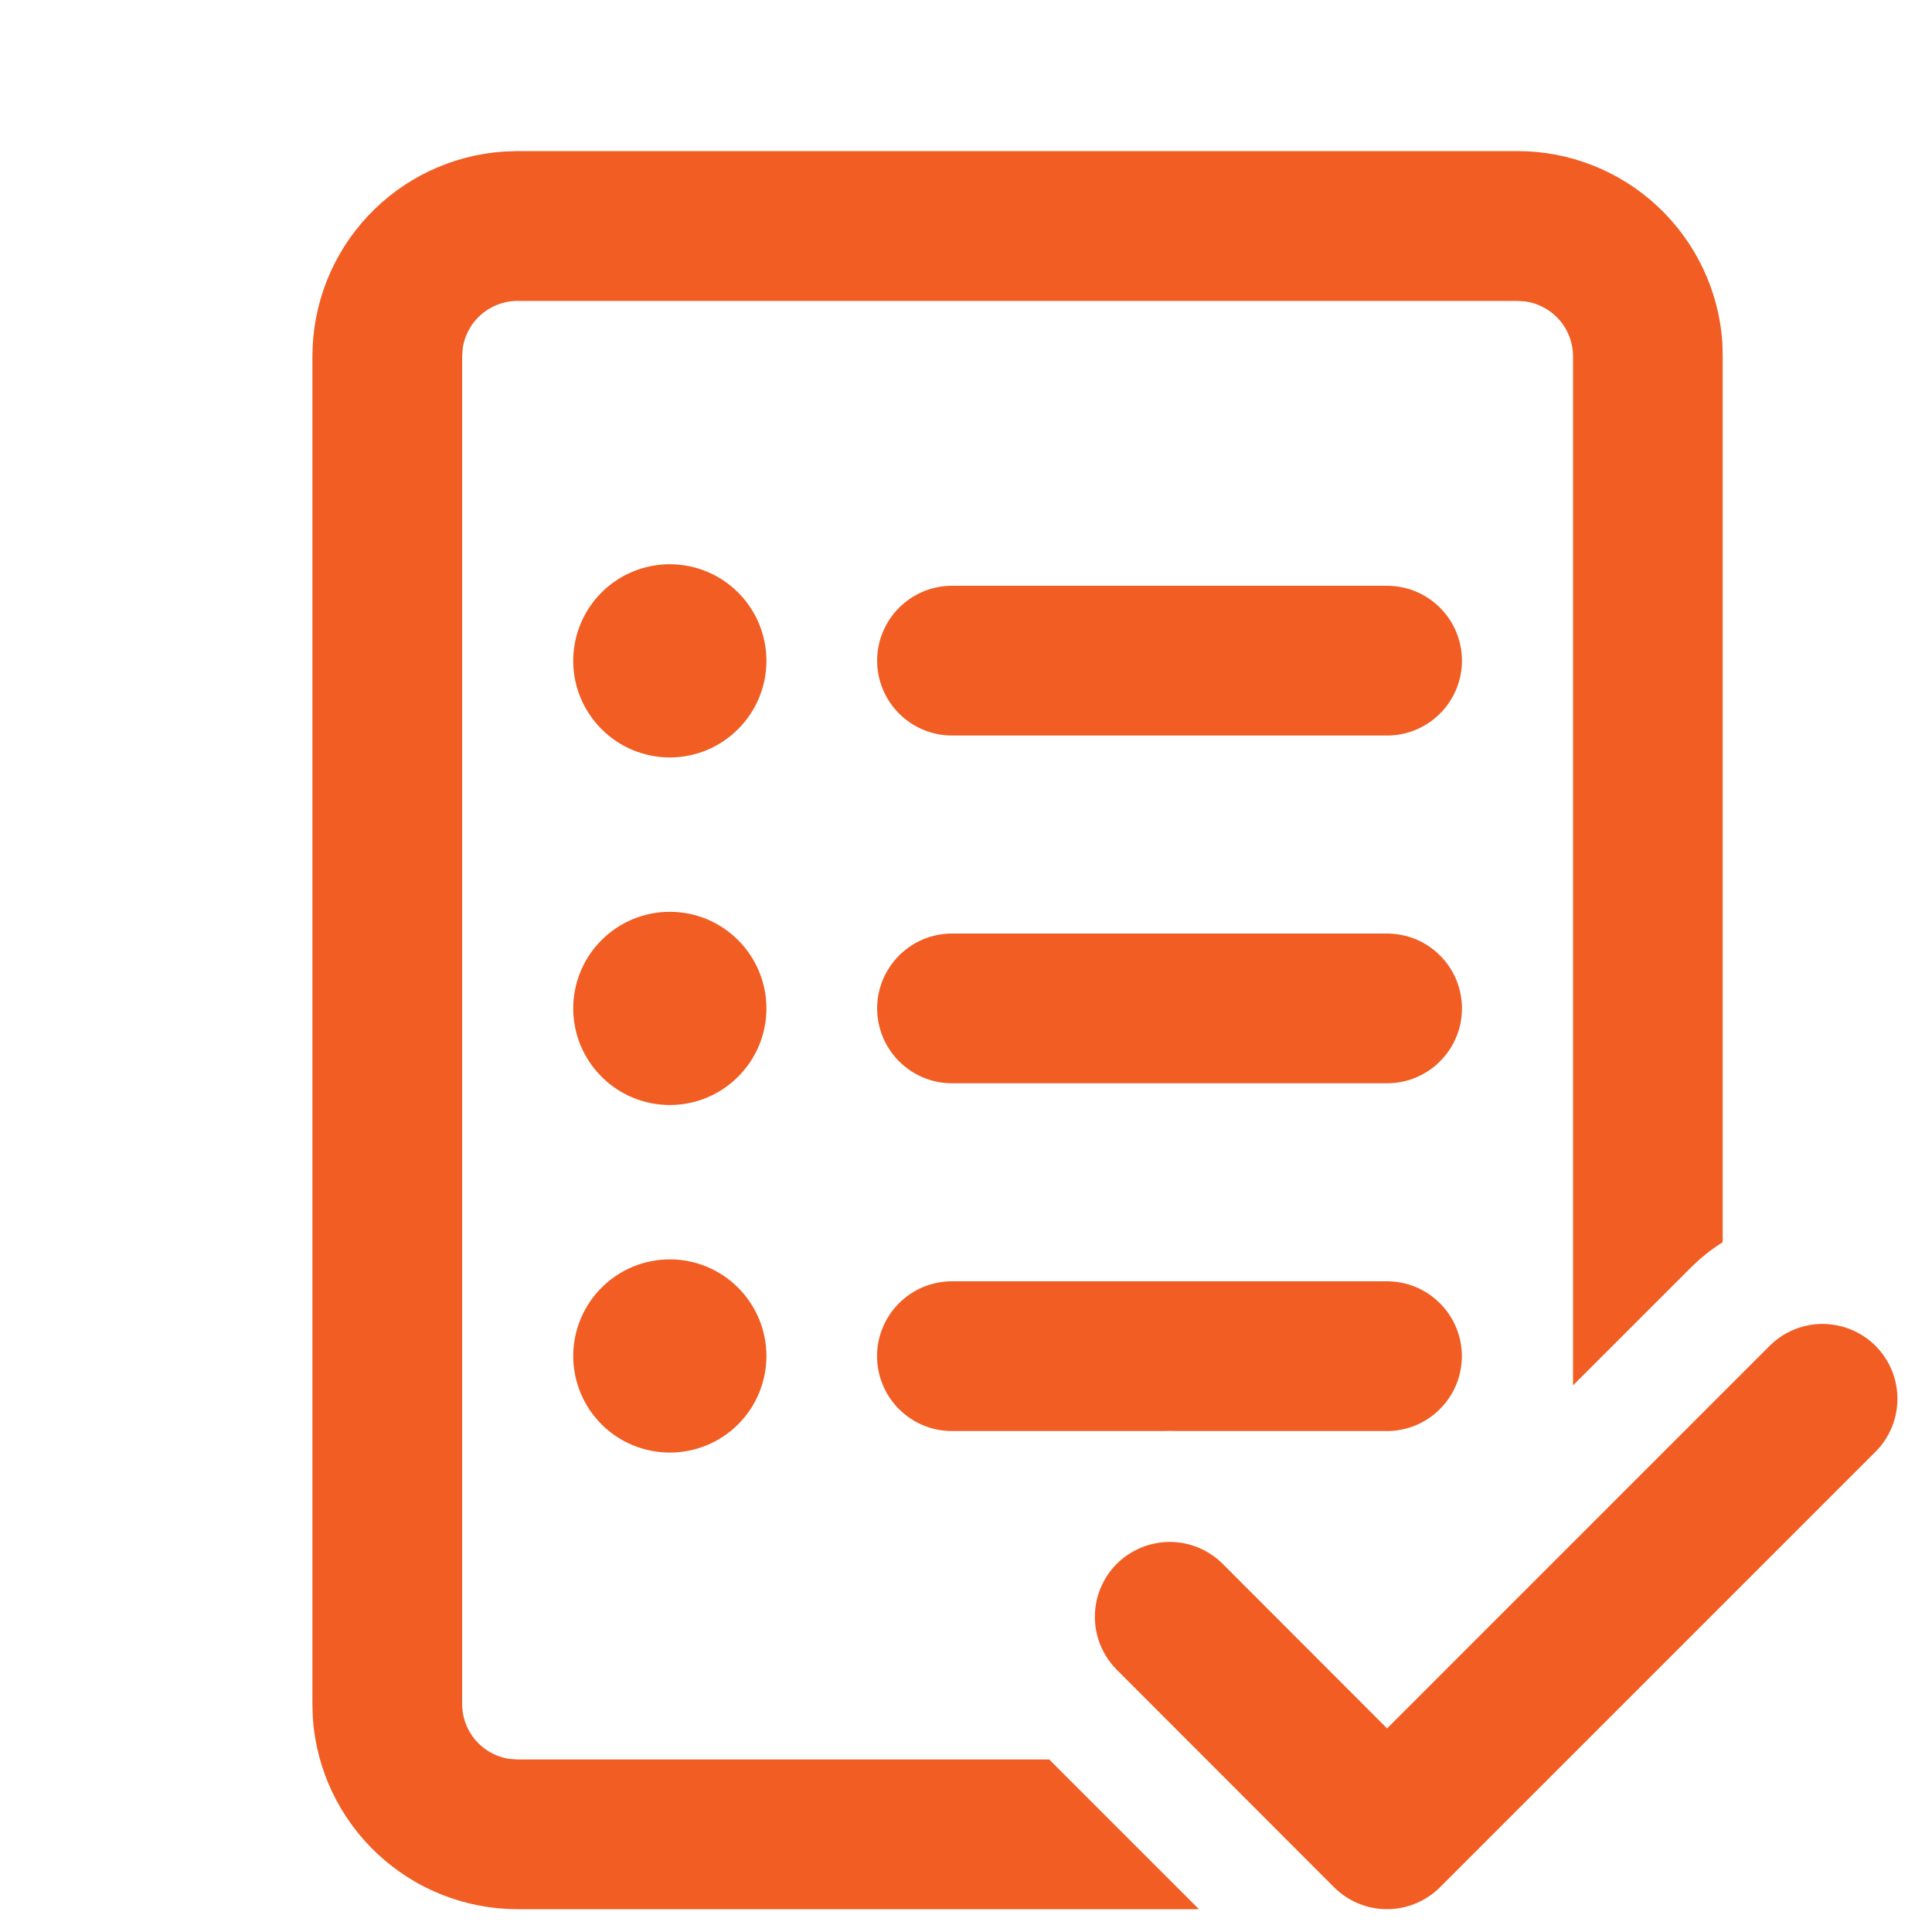 <svg width="20" height="20" viewBox="0 0 20 20" fill="none" xmlns="http://www.w3.org/2000/svg">
<path d="M17.73 3.551C17.695 3.039 17.466 2.56 17.091 2.209C16.716 1.859 16.222 1.664 15.709 1.664H5.359L5.22 1.669C4.708 1.704 4.229 1.932 3.879 2.307C3.528 2.682 3.334 3.177 3.334 3.69V17.638L3.338 17.777C3.373 18.289 3.601 18.768 3.977 19.119C4.352 19.469 4.846 19.664 5.359 19.664H12.17L10.82 18.314H5.359L5.267 18.308C5.106 18.286 4.957 18.206 4.85 18.083C4.743 17.96 4.684 17.802 4.684 17.639V3.69L4.69 3.598C4.712 3.437 4.792 3.288 4.915 3.181C5.038 3.074 5.196 3.015 5.359 3.015H15.709L15.801 3.021C15.962 3.043 16.11 3.123 16.218 3.246C16.325 3.369 16.384 3.527 16.384 3.69V14.1L17.427 13.057C17.523 12.961 17.625 12.877 17.733 12.805V3.689L17.73 3.551ZM14.393 19.663H14.325C14.158 19.655 13.999 19.584 13.881 19.466L11.631 17.214C11.505 17.087 11.434 16.916 11.434 16.737C11.434 16.558 11.505 16.386 11.632 16.259C11.759 16.133 11.931 16.062 12.11 16.062C12.289 16.062 12.46 16.134 12.587 16.26L14.359 18.034L18.382 14.011C18.444 13.947 18.519 13.895 18.601 13.86C18.683 13.825 18.772 13.806 18.862 13.805C18.951 13.805 19.04 13.822 19.123 13.856C19.206 13.89 19.282 13.94 19.345 14.003C19.408 14.067 19.458 14.142 19.492 14.225C19.526 14.308 19.543 14.397 19.542 14.486C19.541 14.576 19.523 14.665 19.487 14.747C19.452 14.829 19.401 14.904 19.336 14.966L14.836 19.466C14.718 19.584 14.56 19.654 14.393 19.663ZM12.19 14.714C12.135 14.712 12.081 14.712 12.026 14.714H9.854C9.675 14.714 9.504 14.643 9.377 14.516C9.251 14.39 9.179 14.218 9.179 14.039C9.179 13.86 9.251 13.688 9.377 13.562C9.504 13.435 9.675 13.364 9.854 13.364H14.358C14.537 13.364 14.709 13.435 14.835 13.562C14.962 13.688 15.033 13.86 15.033 14.039C15.033 14.218 14.962 14.39 14.835 14.516C14.709 14.643 14.537 14.714 14.358 14.714H12.19ZM7.834 6.841C7.834 7.08 7.739 7.308 7.57 7.477C7.402 7.646 7.173 7.741 6.934 7.741C6.695 7.741 6.466 7.646 6.298 7.477C6.129 7.308 6.034 7.08 6.034 6.841C6.034 6.602 6.129 6.373 6.298 6.204C6.466 6.036 6.695 5.941 6.934 5.941C7.173 5.941 7.402 6.036 7.57 6.204C7.739 6.373 7.834 6.602 7.834 6.841ZM9.18 6.839C9.18 6.66 9.252 6.488 9.378 6.362C9.505 6.235 9.676 6.164 9.855 6.164H14.359C14.538 6.164 14.71 6.235 14.836 6.362C14.963 6.488 15.034 6.66 15.034 6.839C15.034 7.018 14.963 7.19 14.836 7.316C14.71 7.443 14.538 7.514 14.359 7.514H9.855C9.676 7.514 9.505 7.443 9.378 7.316C9.252 7.19 9.18 7.018 9.18 6.839ZM9.855 9.764C9.676 9.764 9.505 9.835 9.378 9.962C9.252 10.088 9.18 10.26 9.18 10.439C9.18 10.618 9.252 10.79 9.378 10.916C9.505 11.043 9.676 11.114 9.855 11.114H14.359C14.448 11.114 14.535 11.097 14.617 11.063C14.699 11.029 14.774 10.979 14.836 10.916C14.899 10.854 14.949 10.779 14.983 10.697C15.017 10.616 15.034 10.528 15.034 10.439C15.034 10.35 15.017 10.263 14.983 10.181C14.949 10.099 14.899 10.024 14.836 9.962C14.774 9.899 14.699 9.849 14.617 9.815C14.535 9.782 14.448 9.764 14.359 9.764H9.855ZM6.934 11.339C7.173 11.339 7.402 11.244 7.57 11.075C7.739 10.907 7.834 10.678 7.834 10.439C7.834 10.2 7.739 9.971 7.57 9.803C7.402 9.634 7.173 9.539 6.934 9.539C6.695 9.539 6.466 9.634 6.298 9.803C6.129 9.971 6.034 10.2 6.034 10.439C6.034 10.678 6.129 10.907 6.298 11.075C6.466 11.244 6.695 11.339 6.934 11.339ZM7.834 14.037C7.834 14.276 7.739 14.505 7.57 14.674C7.402 14.842 7.173 14.937 6.934 14.937C6.695 14.937 6.466 14.842 6.298 14.674C6.129 14.505 6.034 14.276 6.034 14.037C6.034 13.799 6.129 13.57 6.298 13.401C6.466 13.232 6.695 13.137 6.934 13.137C7.173 13.137 7.402 13.232 7.57 13.401C7.739 13.57 7.834 13.799 7.834 14.037Z" fill="#F15D22" stroke="#F15D22" stroke-width="0.2"/>
</svg>
